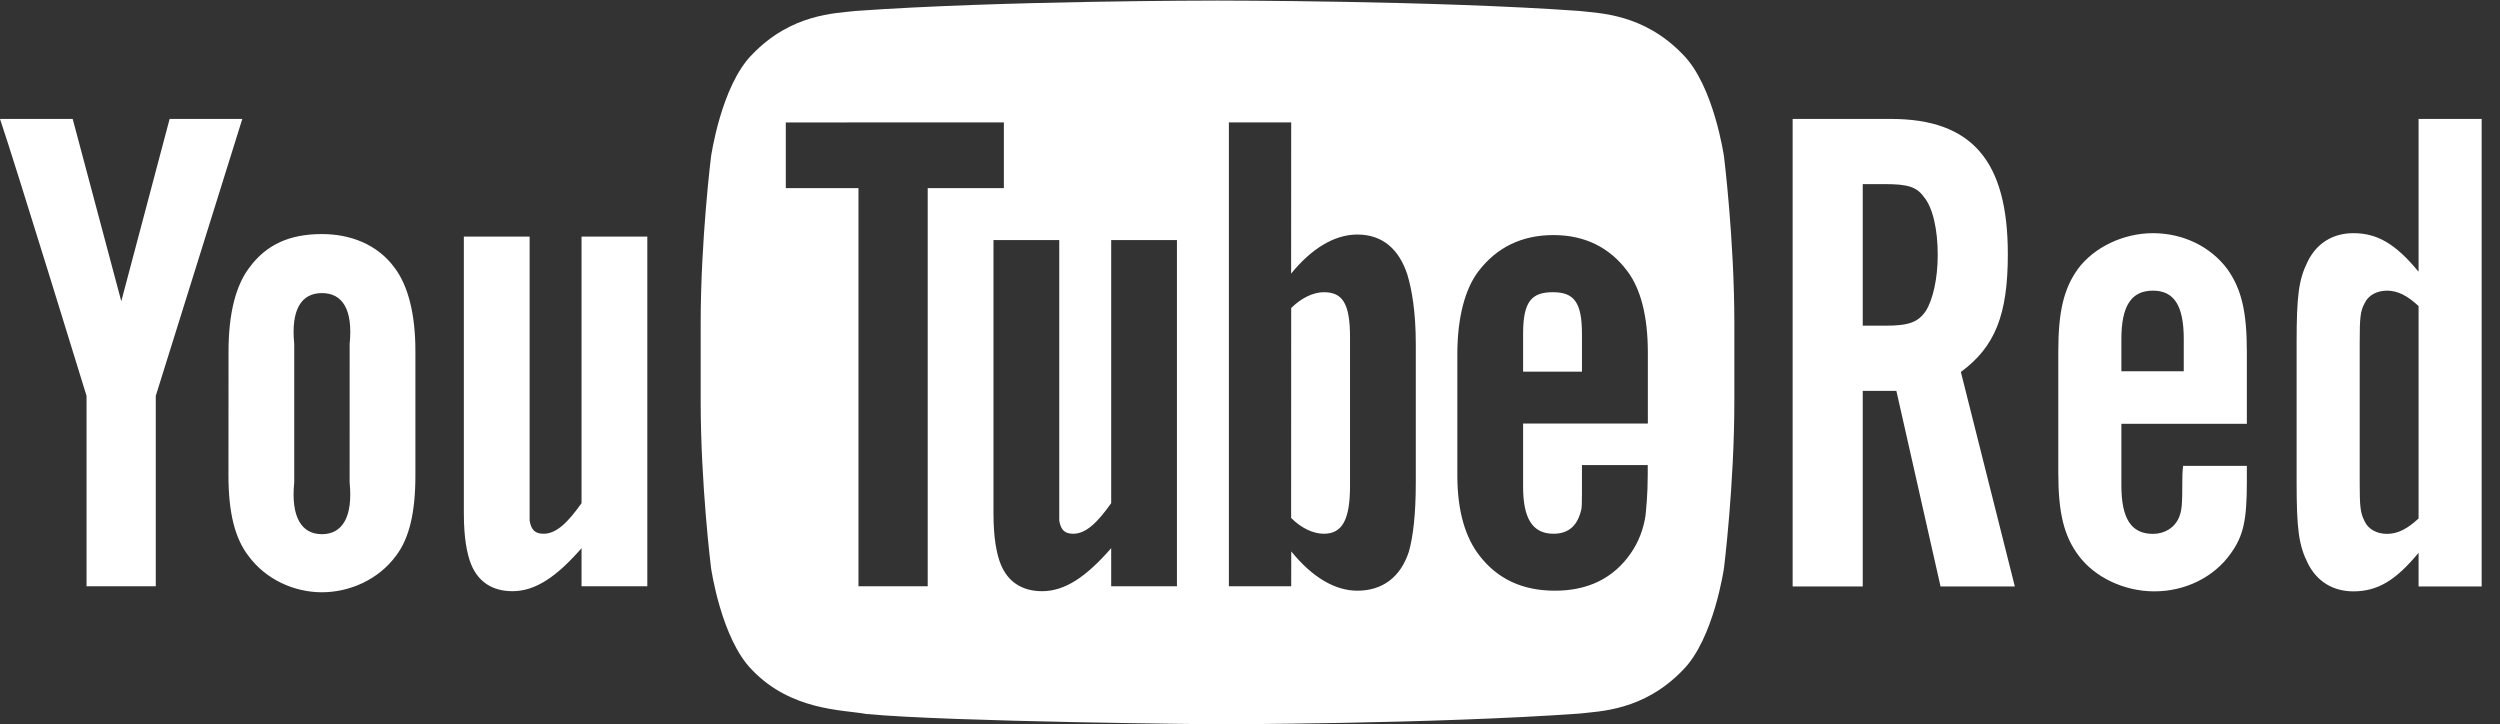 <?xml version="1.0" encoding="UTF-8" standalone="no"?>
<svg width="107px" height="31px" viewBox="0 0 107 31" version="1.1" xmlns="http://www.w3.org/2000/svg" xmlns:xlink="http://www.w3.org/1999/xlink" xmlns:sketch="http://www.bohemiancoding.com/sketch/ns">
    <rect x="0" y="0" width="107" height="31" fill="#333333" stroke="none"/>
    <!-- Generator: Sketch 3.4.4 (17249) - http://www.bohemiancoding.com/sketch -->
    <title>Artboard 1</title>
    <desc>Created with Sketch.</desc>
    <defs></defs>
    <g id="Page-1" stroke="none" stroke-width="1" fill="none" fill-rule="evenodd" sketch:type="MSPage">
        <g id="Artboard-1" sketch:type="MSArtboardGroup" fill="#FFFFFF">
            <g id="YouTube-logo-light.pdf" sketch:type="MSLayerGroup">
                <path d="M66.49,22.844 C67.15,22.844 67.535,22.485 67.688,21.768 C67.713,21.622 67.708,20.982 67.708,19.906 L70.523,19.906 L70.523,20.326 C70.523,21.19 70.452,21.802 70.428,22.07 C70.337,22.665 70.126,23.203 69.8,23.677 C69.058,24.753 67.958,25.282 66.556,25.282 C65.153,25.282 64.085,24.777 63.31,23.766 C62.74,23.025 62.374,21.924 62.374,20.35 L62.374,15.165 C62.374,13.582 62.707,12.359 63.277,11.611 C64.052,10.597 65.12,10.061 66.49,10.061 C67.835,10.061 68.903,10.597 69.655,11.611 C70.216,12.359 70.528,13.517 70.528,15.099 L70.528,18.128 L65.189,18.128 L65.189,20.789 C65.18,22.156 65.569,22.844 66.49,22.844 L66.49,22.844 Z M60.596,20.647 C60.596,22.016 60.479,22.982 60.3,23.61 C59.942,24.711 59.162,25.282 58.094,25.282 C57.14,25.282 56.163,24.709 55.266,23.6 L55.263,25.091 L52.596,25.091 L52.596,5.238 L55.263,5.238 L55.26,11.711 C56.126,10.645 57.107,10.038 58.094,10.038 C59.162,10.038 59.88,10.655 60.238,11.764 C60.417,12.359 60.596,13.318 60.596,14.72 L60.596,20.647 L60.596,20.647 Z M50.373,25.091 L47.559,25.091 L47.559,23.462 C46.491,24.685 45.587,25.303 44.601,25.303 C43.735,25.303 43.135,24.894 42.834,24.157 C42.651,23.709 42.521,23.009 42.521,21.98 L42.521,10.276 L45.336,10.276 L45.336,21.239 L45.336,22.276 C45.402,22.692 45.578,22.844 45.936,22.844 C46.475,22.844 46.963,22.376 47.559,21.536 L47.559,10.276 L50.373,10.276 L50.373,25.091 L50.373,25.091 Z M39.706,25.091 L36.743,25.091 L36.743,8.053 L33.632,8.053 L33.632,5.241 L42.966,5.238 L42.966,8.053 L39.706,8.053 L39.706,25.091 L39.706,25.091 Z M73.788,6.706 C73.788,6.706 73.356,3.671 72.03,2.335 C70.347,0.581 68.461,0.572 67.597,0.469 C61.406,0.024 52.12,0.024 52.12,0.024 L52.1,0.024 C52.1,0.024 42.813,0.024 36.623,0.469 C35.758,0.572 33.872,0.581 32.19,2.335 C30.863,3.671 30.432,6.706 30.432,6.706 C30.432,6.706 29.989,10.27 29.989,13.834 L29.989,17.176 C29.989,20.74 30.432,24.303 30.432,24.303 C30.432,24.303 30.863,27.338 32.19,28.675 C33.872,30.429 36.084,30.374 37.068,30.557 C40.607,30.896 52.11,31 52.11,31 C52.11,31 61.406,30.986 67.597,30.541 C68.461,30.438 70.347,30.429 72.03,28.675 C73.356,27.338 73.788,24.303 73.788,24.303 C73.788,24.303 74.23,20.74 74.23,17.176 L74.23,13.834 C74.23,10.27 73.788,6.706 73.788,6.706 L73.788,6.706 Z M67.708,14.288 C67.708,12.919 67.354,12.507 66.465,12.507 C65.569,12.507 65.189,12.885 65.189,14.27 L65.189,15.908 L67.708,15.906 L67.708,14.288 M56.659,12.507 C56.217,12.507 55.711,12.74 55.263,13.183 L55.26,22.168 C55.708,22.617 56.217,22.844 56.659,22.844 C57.432,22.844 57.781,22.276 57.781,20.795 L57.781,14.424 C57.781,12.942 57.432,12.507 56.659,12.507 M6.667,16.943 L6.667,25.091 L3.704,25.091 L3.704,16.943 C3.704,16.943 0.633,6.952 0,5.09 L3.111,5.09 L5.191,12.894 L7.26,5.09 L10.371,5.09 L6.667,16.943 M14.964,20.647 C15.112,22.128 14.652,22.863 13.778,22.863 C12.904,22.863 12.445,22.128 12.593,20.647 L12.593,14.72 C12.445,13.239 12.905,12.544 13.779,12.544 C14.653,12.544 15.114,13.239 14.965,14.72 L14.964,20.647 L14.964,20.647 Z M17.779,15.017 C17.779,13.418 17.458,12.217 16.89,11.461 C16.14,10.437 14.964,10.018 13.779,10.018 C12.437,10.018 11.416,10.437 10.667,11.461 C10.091,12.217 9.781,13.431 9.781,15.03 L9.778,20.35 C9.778,21.94 10.054,23.039 10.63,23.788 C11.379,24.808 12.593,25.349 13.779,25.349 C14.964,25.349 16.199,24.808 16.949,23.788 C17.517,23.039 17.779,21.94 17.779,20.35 L17.779,15.017 L17.779,15.017 Z M24.89,25.091 L24.89,23.462 C23.823,24.685 22.919,25.303 21.932,25.303 C21.067,25.303 20.466,24.894 20.166,24.157 C19.983,23.709 19.853,23.009 19.853,21.98 L19.853,10.127 L22.668,10.127 L22.668,21.239 L22.668,22.276 C22.734,22.692 22.91,22.844 23.268,22.844 C23.807,22.844 24.295,22.376 24.89,21.536 L24.89,10.127 L27.705,10.127 L27.705,25.091 L24.89,25.091 Z M79.725,16.73 L81.165,16.73 L83.055,25.1 L86.235,25.1 L83.925,15.92 C85.395,14.84 85.935,13.46 85.935,10.88 C85.935,6.89 84.405,5.09 80.925,5.09 L76.725,5.09 L76.725,25.1 L79.725,25.1 L79.725,16.73 Z M79.725,13.94 L79.725,7.88 L80.685,7.88 C81.645,7.88 82.035,8 82.335,8.42 C82.725,8.87 82.935,9.83 82.935,10.91 C82.935,11.93 82.725,12.83 82.425,13.31 C82.095,13.79 81.705,13.94 80.685,13.94 L79.725,13.94 Z M96.165,18.14 L96.165,15.05 C96.165,13.31 95.925,12.35 95.325,11.51 C94.605,10.55 93.435,9.98 92.145,9.98 C90.885,9.98 89.625,10.58 88.935,11.51 C88.335,12.35 88.095,13.31 88.095,15.05 L88.095,20.24 C88.095,21.95 88.335,22.94 88.965,23.78 C89.655,24.71 90.915,25.31 92.205,25.31 C93.525,25.31 94.755,24.71 95.475,23.69 C96.015,22.94 96.165,22.28 96.165,20.63 L96.165,19.94 L93.435,19.94 C93.405,20.21 93.405,20.42 93.405,20.48 C93.405,21.71 93.375,21.86 93.255,22.16 C93.075,22.58 92.655,22.85 92.145,22.85 C91.215,22.85 90.795,22.19 90.795,20.78 L90.795,18.14 L96.165,18.14 Z M93.465,15.89 L90.795,15.89 L90.795,14.51 C90.795,13.1 91.215,12.44 92.145,12.44 C93.045,12.44 93.465,13.07 93.465,14.51 L93.465,15.89 Z M103.515,5.09 L103.515,11.63 C102.525,10.43 101.745,9.98 100.725,9.98 C99.855,9.98 99.165,10.4 98.775,11.18 C98.385,11.96 98.295,12.65 98.295,14.66 L98.295,20.63 C98.295,22.64 98.385,23.33 98.775,24.11 C99.165,24.89 99.855,25.31 100.725,25.31 C101.745,25.31 102.525,24.86 103.515,23.66 L103.515,25.1 L106.215,25.1 L106.215,5.09 L103.515,5.09 Z M103.515,22.19 C103.035,22.64 102.615,22.85 102.165,22.85 C101.715,22.85 101.355,22.64 101.205,22.31 C101.025,21.95 100.995,21.71 100.995,20.66 L100.995,14.63 C100.995,13.58 101.025,13.31 101.205,12.98 C101.355,12.65 101.715,12.44 102.165,12.44 C102.615,12.44 103.035,12.65 103.515,13.1 L103.515,22.19 Z" id="Fill-11" sketch:type="MSShapeGroup"></path>
            </g>
        </g>
    </g>
</svg>